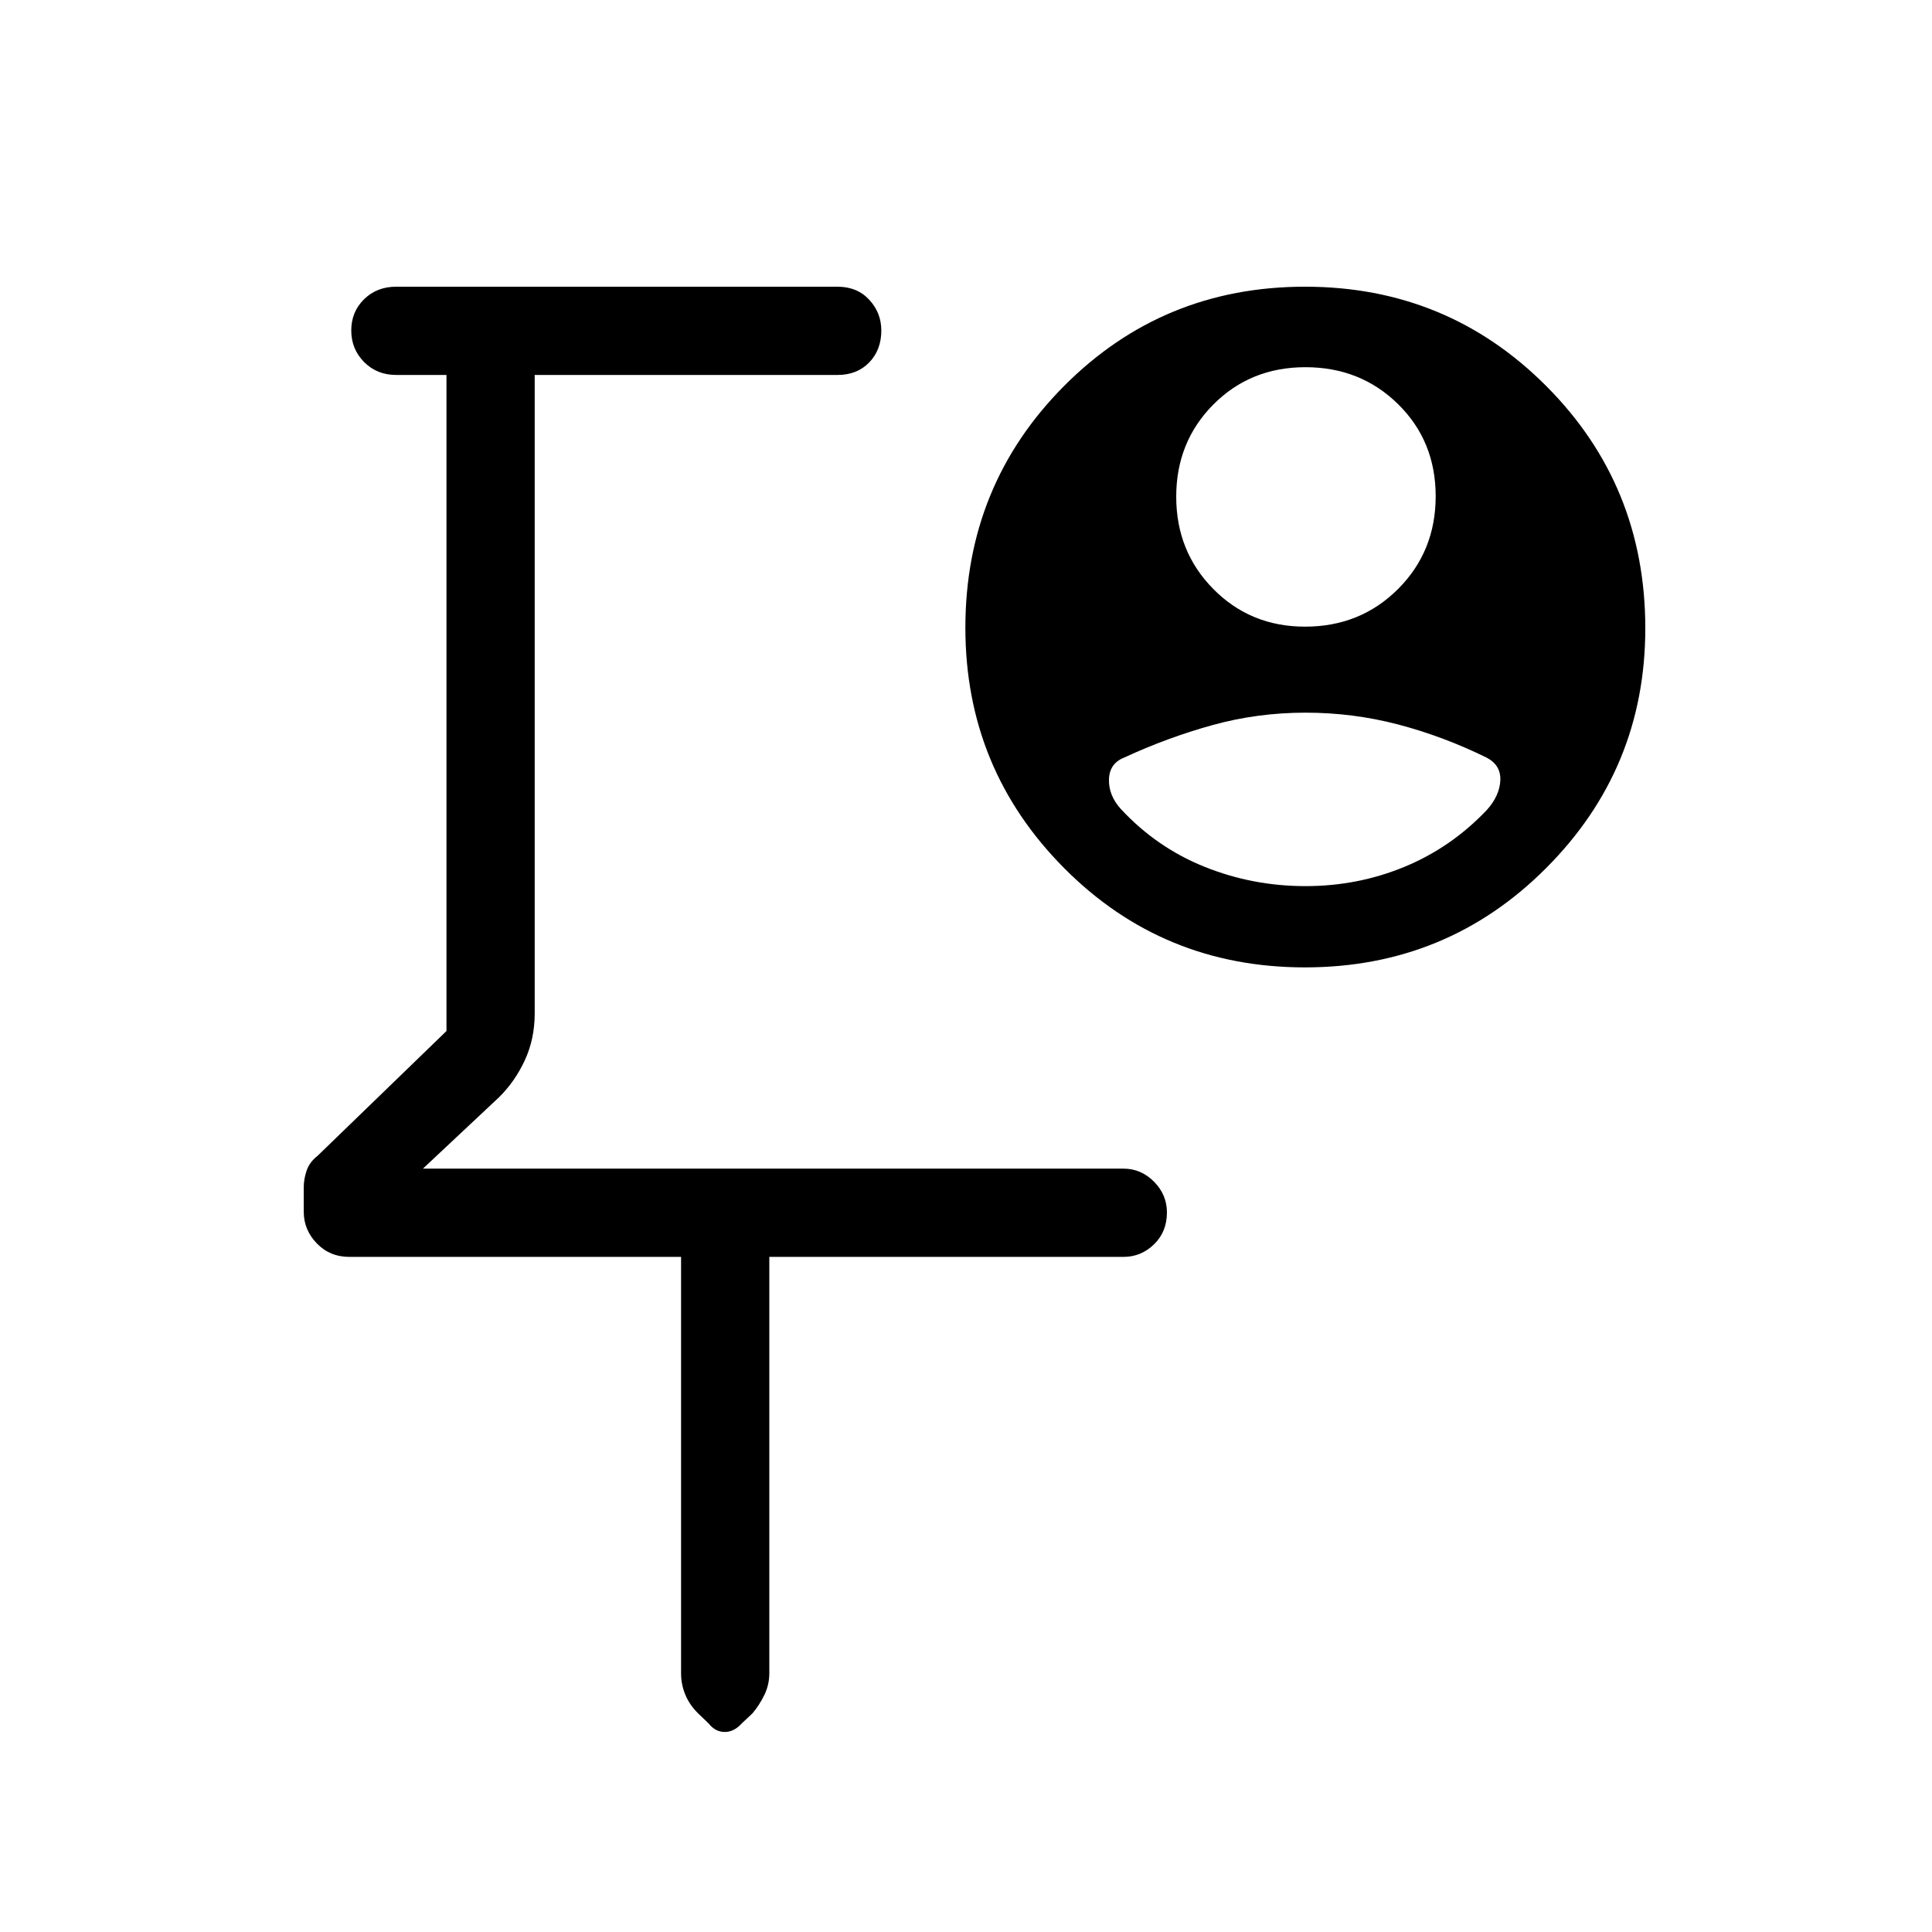 <svg xmlns="http://www.w3.org/2000/svg" height="48" viewBox="0 -960 960 960" width="48"><path d="M399.92-577.35Zm-61.5 241.89H173.58q-9.69 0-16.17-6.71-6.48-6.71-6.48-15.71v-12.18q0-4.02 1.42-8.25t5.46-7.38l64.04-62v-326h-25.04q-9.53 0-15.9-6.43-6.37-6.42-6.37-15.69t6.37-15.5q6.37-6.23 15.9-6.23h219.34q9.76 0 15.77 6.48 6 6.48 6 15.29 0 9.62-6 15.85-6.01 6.23-15.77 6.23H265.69v317.27q0 12.63-4.9 23.24-4.9 10.6-12.83 18.41l-37.81 35.46h348.12q8.73 0 15.15 6.48t6.42 15.29q0 9.62-6.42 15.85t-15.15 6.23h-176v206.84q0 5.75-2.44 10.79-2.45 5.04-5.87 9.13l-5.33 5q-3.87 4.31-8.52 4.31-4.64 0-7.96-4.19l-5.17-4.96q-4.36-4.27-6.46-9.39-2.1-5.11-2.1-10.57v-206.96Zm310.05-313.16q27.48 0 46.2-18.69 18.71-18.7 18.71-46.1 0-27.4-18.67-45.76-18.67-18.37-46.04-18.37-27.36 0-45.79 18.57-18.42 18.57-18.42 45.79t18.47 45.89q18.46 18.67 45.54 18.67Zm.21 128.93q26.04 0 49.26-9.62 23.22-9.61 40.87-28.23 6.3-7 6.69-14.62.38-7.62-6.81-11.38-21.61-10.61-44.01-16.48-22.39-5.86-45.96-5.86-23.87 0-46.22 6.17-22.35 6.17-43.96 16.17-7.27 2.91-7.5 10.78-.23 7.88 5.77 14.61 17.78 19.23 41.68 28.84 23.9 9.62 50.19 9.62Zm-.27 40.38q-70.64 0-119.68-49.37-49.04-49.37-49.04-119.38 0-70.84 49.06-120.16 49.06-49.32 119.7-49.32t119.86 49.35q49.23 49.34 49.23 120.38 0 69.76-49.25 119.13-49.24 49.37-119.88 49.37Z"/></svg>